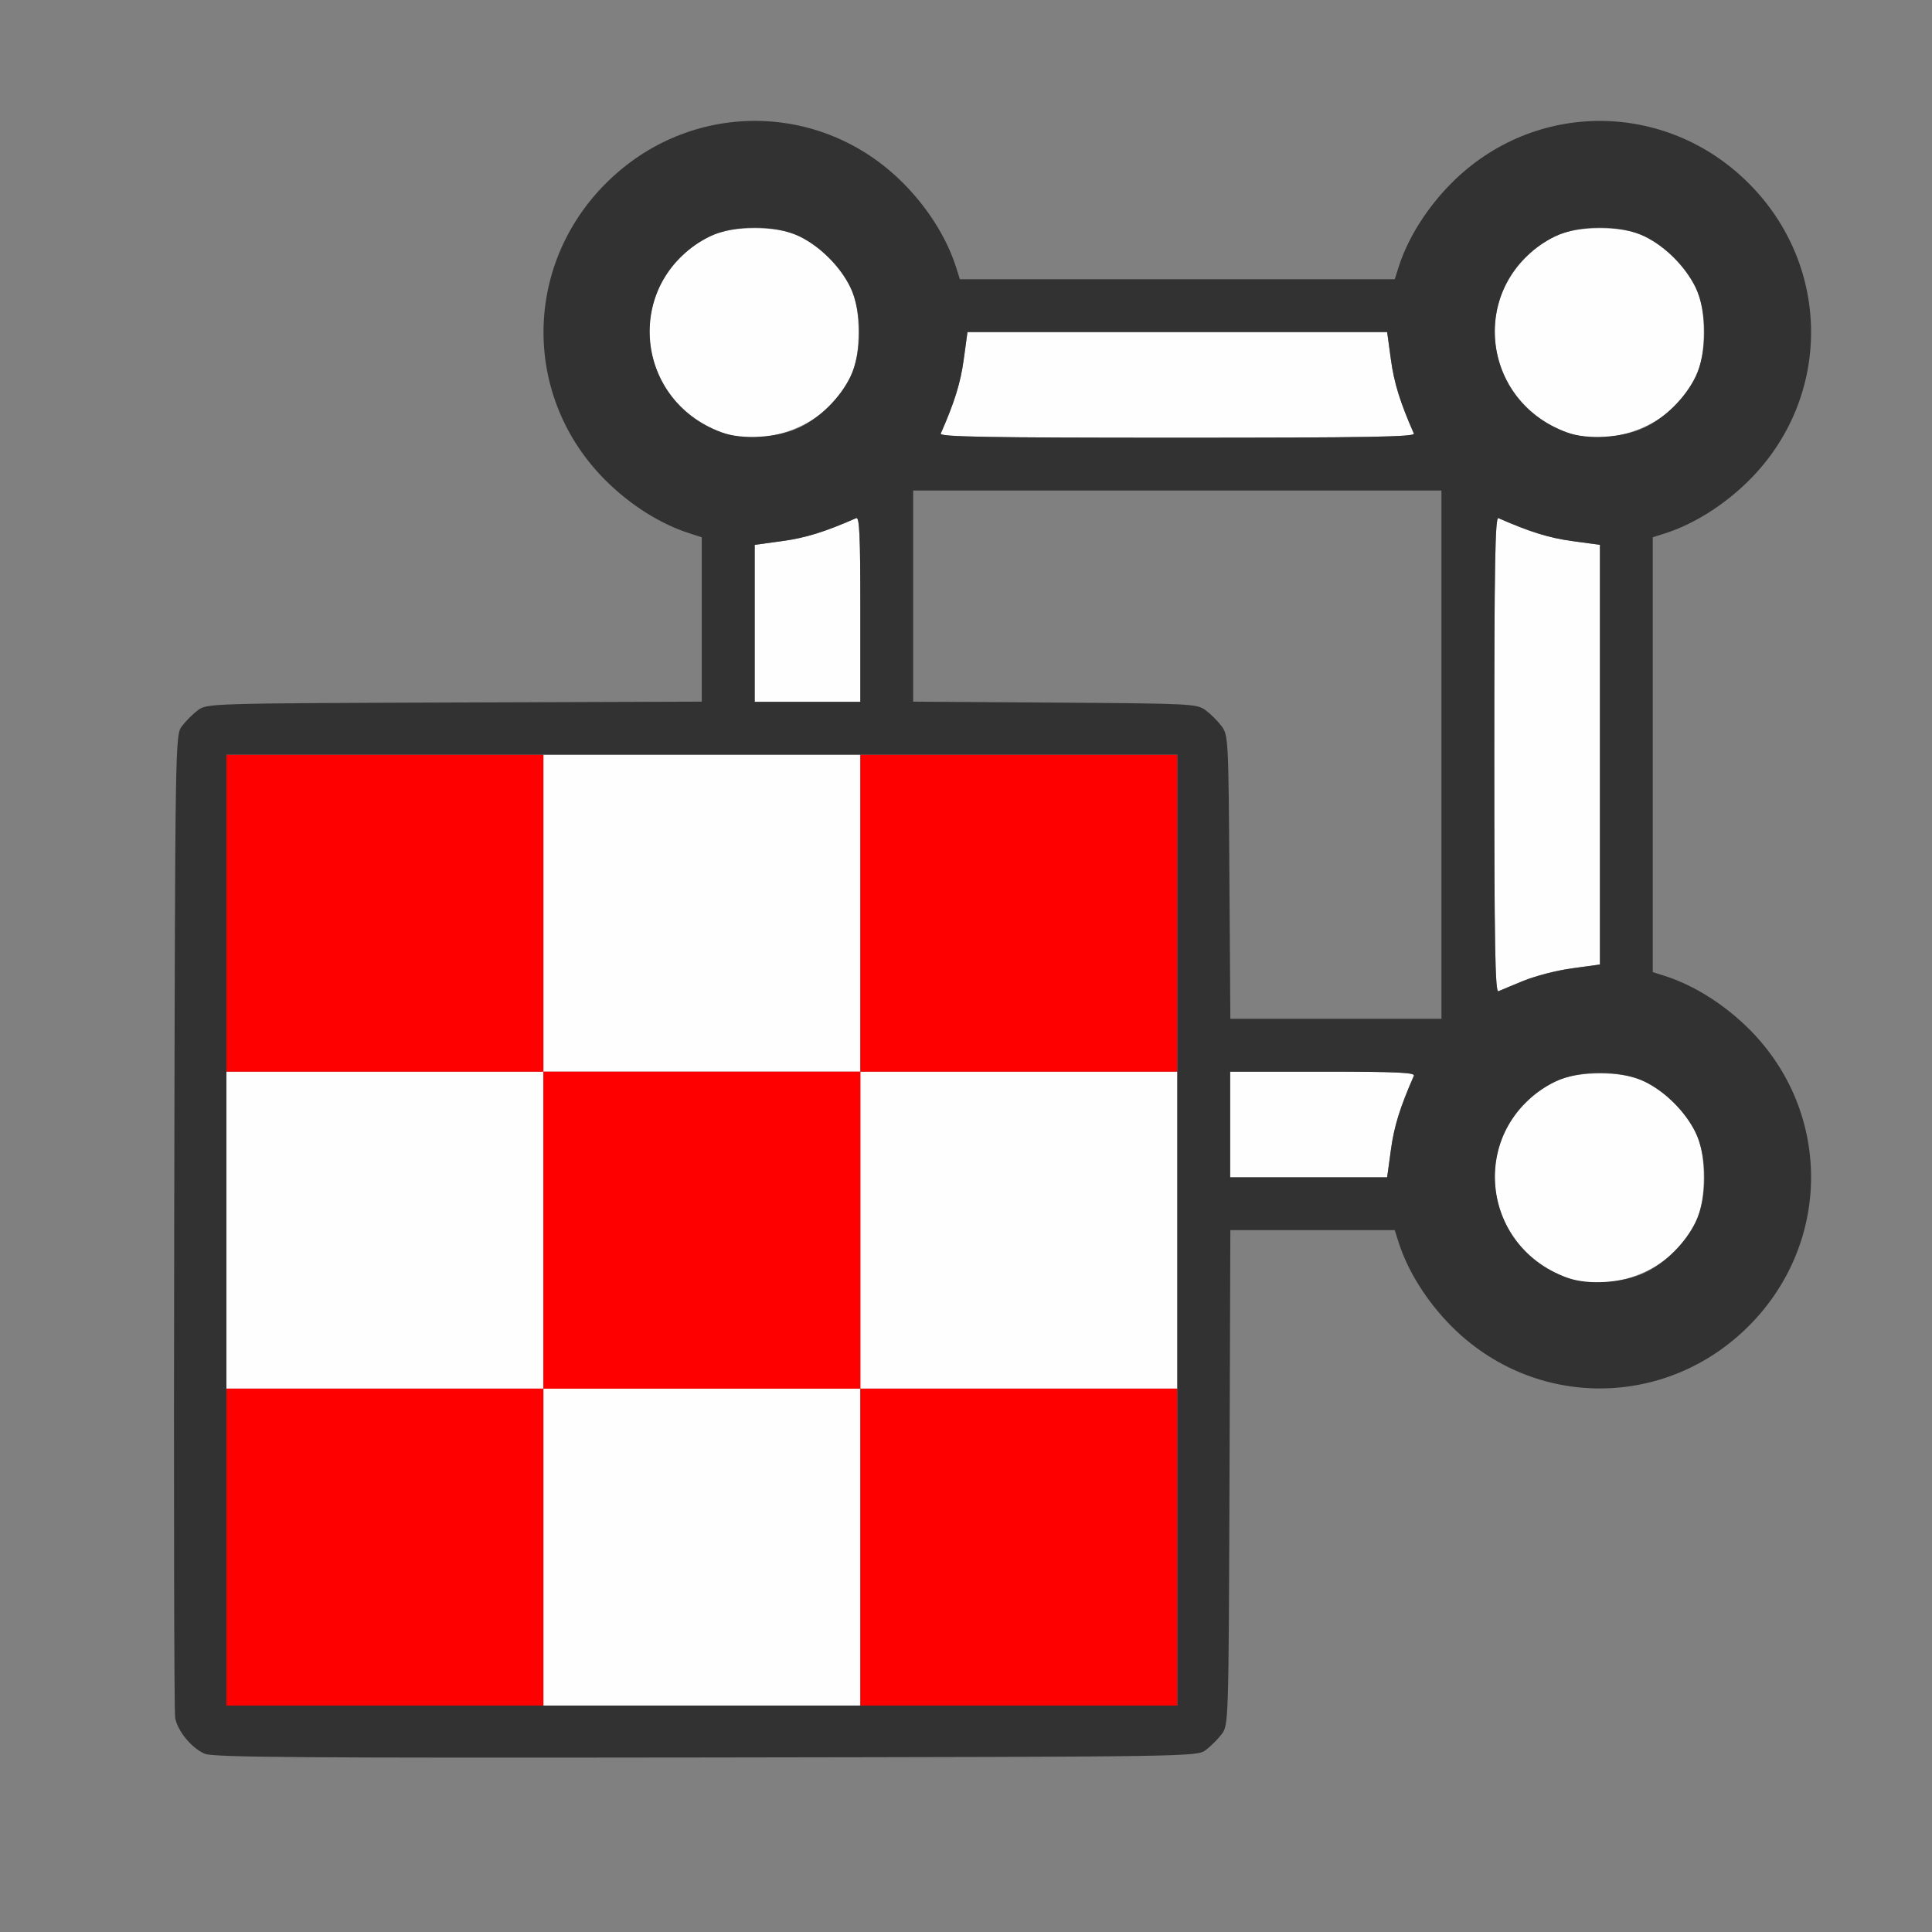 <?xml version="1.0" encoding="UTF-8" standalone="no"?>
<!-- Created with Inkscape (http://www.inkscape.org/) -->

<svg
   version="1.1"
   id="svg2"
   width="1600"
   height="1600"
   viewBox="0 0 1600 1600"
   sodipodi:docname="asset_manager.svg"
   inkscape:version="1.2.2 (732a01da63, 2022-12-09)"
   xmlns:inkscape="http://www.inkscape.org/namespaces/inkscape"
   xmlns:sodipodi="http://sodipodi.sourceforge.net/DTD/sodipodi-0.dtd"
   xmlns="http://www.w3.org/2000/svg"
   xmlns:svg="http://www.w3.org/2000/svg"
   xmlns:rdf="http://www.w3.org/1999/02/22-rdf-syntax-ns#"
   xmlns:cc="http://creativecommons.org/ns#"
   xmlns:dc="http://purl.org/dc/elements/1.1/">
  <rect x="0" y="0" width="1600" height="1600" fill="#808080" stroke="none"/>
  <defs
     id="defs6" />
  <sodipodi:namedview
     pagecolor="#808080"
     bordercolor="#666666"
     borderopacity="1"
     objecttolerance="10"
     gridtolerance="10"
     guidetolerance="10"
     inkscape:pageopacity="0"
     inkscape:pageshadow="2"
     inkscape:window-width="1993"
     inkscape:window-height="1009"
     id="namedview4"
     showgrid="false"
     inkscape:zoom="0.5"
     inkscape:cx="-3"
     inkscape:cy="10"
     inkscape:window-x="-8"
     inkscape:window-y="-8"
     inkscape:window-maximized="1"
     inkscape:current-layer="ASSET_MANAGER"
     fit-margin-top="0"
     fit-margin-left="0"
     fit-margin-right="0"
     fit-margin-bottom="0"
     inkscape:showpageshadow="0"
     inkscape:pagecheckerboard="true"
     inkscape:deskcolor="#d1d1d1" />
  <g
     id="ASSET_MANAGER"
     transform="matrix(87.5,0,0,87.5,100,100)"
     style="stroke-width:0.011">
    <path
       style="fill:none;stroke-width:0"
       d="M 0,8 V 0 l 2.883,0.002 c 2.547,0.002 2.859,0.008 2.68,0.046 -0.554,0.119 -1.088,0.536 -1.339,1.046 -0.295,0.599 -0.295,1.211 0,1.81 0.221,0.448 0.685,0.848 1.16,1 l 0.117,0.037 v 0.778 0.778 l -2.341,0.008 c -2.31,0.008 -2.343,0.009 -2.428,0.073 -0.047,0.035 -0.115,0.103 -0.151,0.151 -0.064,0.086 -0.064,0.088 -0.064,4.769 0,4.681 2.693e-5,4.683 0.064,4.769 0.035,0.047 0.103,0.115 0.151,0.151 0.086,0.064 0.088,0.064 4.769,0.064 4.681,0 4.683,-2.7e-5 4.769,-0.064 0.047,-0.035 0.115,-0.103 0.151,-0.151 0.064,-0.085 0.065,-0.118 0.073,-2.428 l 0.008,-2.341 h 0.778 0.778 l 0.037,0.117 c 0.152,0.475 0.552,0.939 1,1.16 0.599,0.295 1.211,0.295 1.81,0 0.511,-0.252 0.927,-0.785 1.046,-1.339 0.039,-0.179 0.044,0.132 0.046,2.68 L 16,16 H 8 0 Z M 15.946,9.555 C 15.926,9.447 15.85,9.241 15.778,9.095 15.555,8.646 15.092,8.247 14.617,8.095 L 14.5,8.058 V 6 3.942 l 0.117,-0.037 c 0.475,-0.152 0.939,-0.551 1.16,-1 0.072,-0.146 0.15,-0.356 0.174,-0.468 0.038,-0.178 0.044,0.259 0.046,3.555 0.001,2.067 -0.001,3.758 -0.006,3.758 -0.005,0 -0.025,-0.088 -0.046,-0.195 z M 10.493,7.159 C 10.485,5.859 10.482,5.814 10.42,5.731 10.384,5.683 10.317,5.615 10.269,5.58 10.186,5.518 10.141,5.515 8.841,5.507 L 7.5,5.498 V 4.499 3.5 H 10 12.5 V 6 8.5 H 11.501 10.502 Z M 15.946,1.555 C 15.926,1.447 15.85,1.241 15.778,1.095 15.524,0.584 14.991,0.168 14.437,0.049 14.245,0.007 14.282,0.005 15.117,0.002 L 16,0 v 0.875 c 0,0.481 -0.004,0.875 -0.009,0.875 -0.005,0 -0.025,-0.088 -0.046,-0.195 z M 7.905,1.383 C 7.753,0.908 7.353,0.444 6.905,0.223 6.76,0.151 6.549,0.073 6.437,0.049 6.26,0.01 6.701,0.005 10,0.005 c 3.299,0 3.74,0.005 3.562,0.044 -0.112,0.024 -0.322,0.102 -0.468,0.174 -0.448,0.221 -0.848,0.685 -1,1.16 l -0.037,0.117 H 10 7.942 Z"
       id="path825"
       inkscape:connector-curvature="0" />
    <path
       style="fill:#fefefe;stroke-width:0"
       d="m 4,13.5 v -1.5 H 2.5 1 v -1.5 -1.5 H 2.5 4 V 7.5 6 h 1.5 1.5 v 1.5 1.5 h 1.5 1.5 v 1.5 1.5 H 8.5 7 v 1.5 1.5 H 5.5 4 Z m 3,-3 V 9 H 5.5 4 v 1.5 1.5 h 1.5 1.5 z m 6.688,0.45 c -0.708,-0.257 -0.915,-1.13 -0.392,-1.654 0.205,-0.205 0.391,-0.279 0.704,-0.279 0.313,0 0.499,0.074 0.704,0.279 0.205,0.205 0.279,0.391 0.279,0.704 0,0.313 -0.074,0.499 -0.279,0.704 -0.257,0.257 -0.695,0.363 -1.016,0.246 z M 10.5,9.5 V 9 h 0.878 c 0.691,0 0.875,0.008 0.861,0.039 -0.131,0.298 -0.188,0.479 -0.217,0.698 l -0.036,0.263 h -0.743 -0.743 z m 2.5,-3.5 c 0,-1.794 0.008,-2.253 0.039,-2.239 0.298,0.131 0.479,0.188 0.698,0.217 l 0.263,0.036 v 1.986 1.986 l -0.263,0.036 c -0.219,0.03 -0.4,0.086 -0.698,0.217 -0.031,0.014 -0.039,-0.446 -0.039,-2.239 z M 6,4.757 V 4.014 L 6.263,3.978 C 6.482,3.948 6.663,3.892 6.961,3.761 6.992,3.747 7,3.931 7,4.622 V 5.5 H 6.5 6 Z M 5.688,2.95 C 4.98,2.692 4.773,1.819 5.296,1.296 5.501,1.091 5.687,1.017 6,1.017 c 0.313,0 0.499,0.074 0.704,0.279 0.205,0.205 0.279,0.391 0.279,0.704 0,0.313 -0.074,0.499 -0.279,0.704 -0.257,0.257 -0.695,0.363 -1.016,0.246 z m 2.073,0.011 C 7.892,2.663 7.948,2.482 7.978,2.263 L 8.014,2 H 10 11.986 L 12.022,2.263 c 0.03,0.219 0.086,0.4 0.217,0.698 0.014,0.031 -0.446,0.039 -2.239,0.039 -1.794,0 -2.253,-0.008 -2.239,-0.039 z m 5.927,-0.011 c -0.708,-0.257 -0.915,-1.13 -0.392,-1.654 0.205,-0.205 0.391,-0.279 0.704,-0.279 0.313,0 0.499,0.074 0.704,0.279 0.205,0.205 0.279,0.391 0.279,0.704 0,0.313 -0.074,0.499 -0.279,0.704 -0.257,0.257 -0.695,0.363 -1.016,0.246 z"
       id="path823"
       inkscape:connector-curvature="0" />
    <path
       style="fill:#fe0000;stroke-width:0"
       d="m 1,13.5 v -1.5 H 2.5 4 v -1.5 -1.5 H 2.5 1 V 7.5 6 H 2.5 4 V 7.5 9 H 5.5 7 V 7.5 6 h 1.5 1.5 V 7.5 9 H 8.5 7 v 1.5 1.5 h 1.5 1.5 v 1.5 1.5 H 8.5 7 v -1.5 -1.5 H 5.5 4 v 1.5 1.5 H 2.5 1 Z"
       id="path821"
       inkscape:connector-curvature="0" />
    <path
       style="fill:#323232;stroke-width:0"
       d="m 0.795,15.456 c -0.126,-0.055 -0.257,-0.215 -0.28,-0.34 -0.01,-0.055 -0.014,-2.17 -0.009,-4.7 0.009,-4.59 0.009,-4.599 0.073,-4.686 0.035,-0.047 0.103,-0.115 0.151,-0.151 0.085,-0.064 0.118,-0.065 2.428,-0.073 l 2.341,-0.008 V 4.721 3.942 L 5.383,3.905 C 5.108,3.817 4.824,3.638 4.591,3.406 3.804,2.624 3.805,1.379 4.592,0.592 5.379,-0.195 6.624,-0.196 7.406,0.591 7.638,0.824 7.817,1.108 7.905,1.383 l 0.037,0.117 h 2.058 2.058 l 0.037,-0.117 c 0.088,-0.274 0.267,-0.558 0.499,-0.792 0.782,-0.786 2.027,-0.786 2.814,0.001 0.787,0.787 0.787,2.032 0.001,2.814 -0.234,0.232 -0.518,0.411 -0.792,0.499 l -0.117,0.037 v 2.058 2.058 l 0.117,0.037 c 0.274,0.088 0.558,0.267 0.792,0.499 0.786,0.782 0.786,2.027 -0.001,2.814 -0.787,0.787 -2.032,0.787 -2.814,0.001 -0.232,-0.234 -0.411,-0.518 -0.499,-0.792 l -0.037,-0.117 h -0.778 -0.778 l -0.008,2.341 c -0.008,2.31 -0.009,2.343 -0.073,2.428 -0.035,0.047 -0.103,0.115 -0.151,0.151 -0.086,0.064 -0.094,0.064 -4.732,0.071 -3.815,0.005 -4.663,-7.02e-4 -4.741,-0.035 z M 10,10.5 V 6 H 5.5 1 v 4.5 4.5 H 5.5 10 Z m 4.422,0.404 c 0.198,-0.094 0.386,-0.281 0.484,-0.482 0.11,-0.224 0.11,-0.619 0,-0.844 -0.098,-0.199 -0.285,-0.387 -0.484,-0.484 -0.224,-0.11 -0.619,-0.11 -0.844,0 -0.812,0.398 -0.745,1.546 0.11,1.856 0.197,0.072 0.53,0.051 0.734,-0.046 z M 12.022,9.737 c 0.03,-0.219 0.086,-0.4 0.217,-0.698 0.014,-0.031 -0.17,-0.039 -0.861,-0.039 h -0.878 v 0.5 0.5 h 0.743 0.743 z M 12.5,6 V 3.5 H 10 7.5 V 4.499 5.498 l 1.341,0.009 c 1.299,0.009 1.344,0.011 1.428,0.073 0.047,0.035 0.115,0.103 0.151,0.151 0.062,0.084 0.065,0.129 0.073,1.428 l 0.009,1.341 h 0.999 0.999 z m 0.776,2.14 c 0.109,-0.045 0.316,-0.098 0.461,-0.118 l 0.263,-0.036 V 6 4.014 L 13.737,3.978 c -0.219,-0.03 -0.4,-0.086 -0.698,-0.217 -0.031,-0.014 -0.039,0.446 -0.039,2.239 0,1.794 0.008,2.253 0.039,2.239 0.021,-0.009 0.128,-0.054 0.237,-0.099 z M 7,4.622 c 0,-0.691 -0.008,-0.875 -0.039,-0.861 C 6.663,3.892 6.482,3.948 6.263,3.978 L 6,4.014 V 4.757 5.5 H 6.5 7 Z M 6.422,2.904 c 0.198,-0.094 0.386,-0.281 0.484,-0.482 0.11,-0.224 0.11,-0.619 0,-0.844 C 6.809,1.379 6.621,1.191 6.422,1.094 c -0.224,-0.11 -0.619,-0.11 -0.844,0 -0.812,0.398 -0.745,1.546 0.11,1.856 0.197,0.072 0.53,0.051 0.734,-0.046 z M 12.239,2.961 C 12.108,2.663 12.052,2.482 12.022,2.263 L 11.986,2 H 10 8.014 L 7.978,2.263 C 7.948,2.482 7.892,2.663 7.761,2.961 c -0.014,0.031 0.446,0.039 2.239,0.039 1.794,0 2.253,-0.008 2.239,-0.039 z m 2.182,-0.057 c 0.198,-0.094 0.386,-0.281 0.484,-0.482 0.11,-0.224 0.11,-0.619 0,-0.844 -0.098,-0.199 -0.285,-0.387 -0.484,-0.484 -0.224,-0.11 -0.619,-0.11 -0.844,0 -0.812,0.398 -0.745,1.546 0.11,1.856 0.197,0.072 0.53,0.051 0.734,-0.046 z"
       id="path819"
       inkscape:connector-curvature="0" />
  </g>
</svg>
